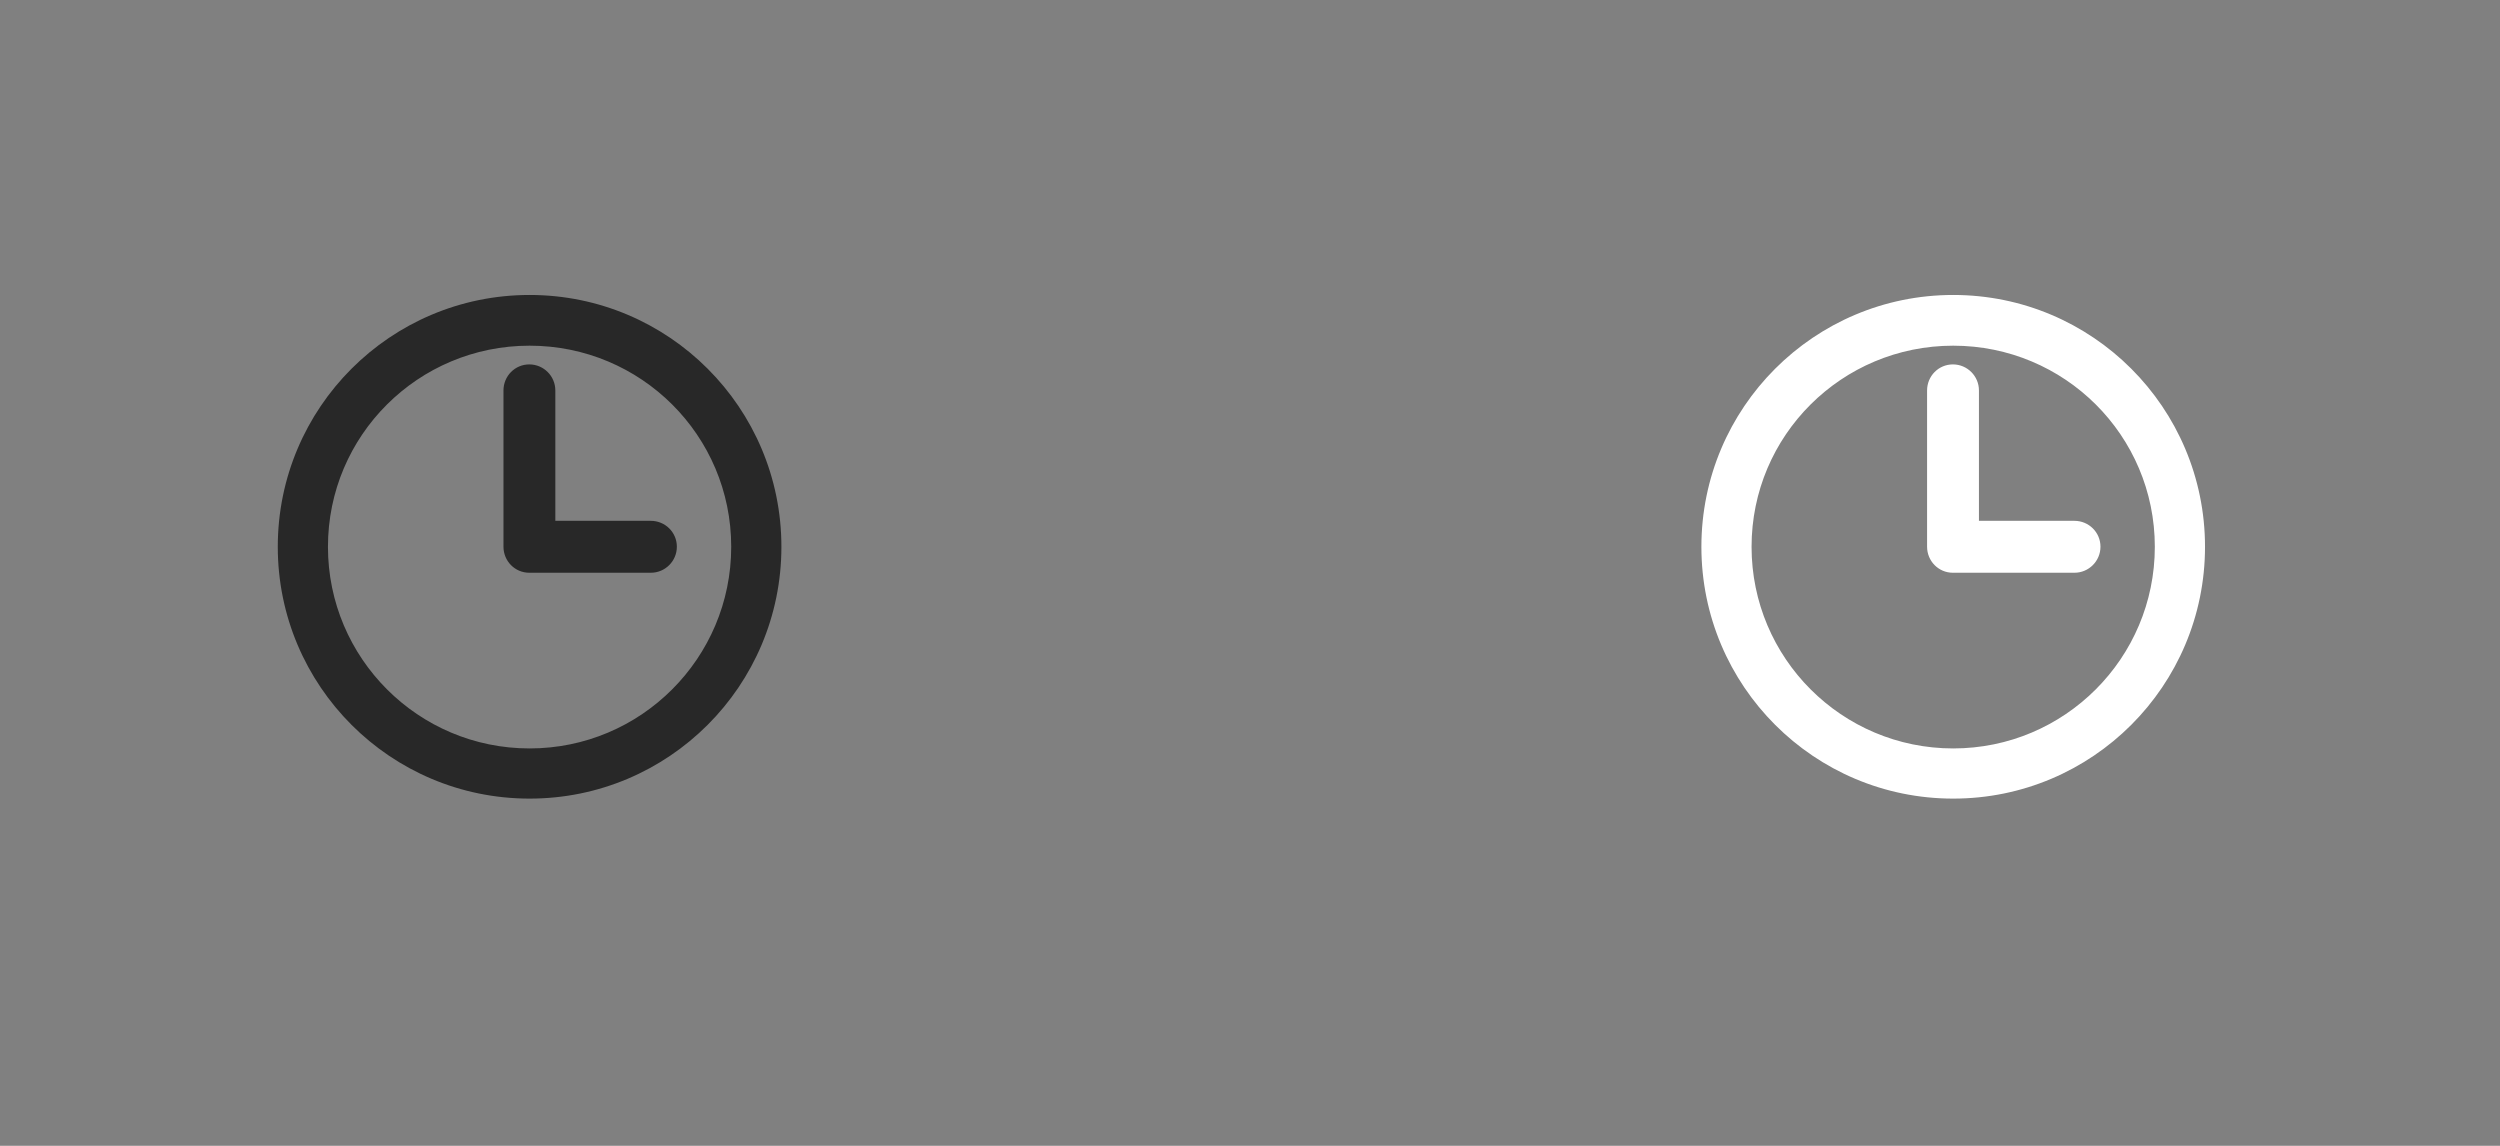 <?xml version="1.0" encoding="utf-8"?>
<!-- Generator: Adobe Illustrator 15.0.0, SVG Export Plug-In . SVG Version: 6.00 Build 0)  -->
<!DOCTYPE svg PUBLIC "-//W3C//DTD SVG 1.1//EN" "http://www.w3.org/Graphics/SVG/1.1/DTD/svg11.dtd">
<svg version="1.1" id="Layer_1" xmlns="http://www.w3.org/2000/svg" xmlns:xlink="http://www.w3.org/1999/xlink" x="0px" y="0px"
	 width="144px" height="66px" viewBox="0 0 144 66" enable-background="new 0 0 144 66" xml:space="preserve">
<rect x="0" y="0" width="144" height="66" fill="#808080" stroke="none"/>
<g>
	<g>
		<path fill-rule="evenodd" clip-rule="evenodd" fill="#282828" d="M30.505,16.99C22.494,16.99,16,23.484,16,31.495
			S22.494,46,30.505,46c8.012,0,14.504-6.494,14.504-14.505S38.517,16.99,30.505,16.99z M30.505,43.11
			c-6.415,0-11.615-5.2-11.615-11.615s5.2-11.584,11.615-11.584c6.414,0,11.613,5.169,11.613,11.584S36.919,43.11,30.505,43.11z
			 M37.487,30h-5.5v-7.51c0-0.828-0.672-1.5-1.5-1.5S29,21.662,29,22.49v9c0,0.828,0.659,1.5,1.487,1.5h7c0.828,0,1.5-0.672,1.5-1.5
			S38.315,30,37.487,30z"/>
	</g>
</g>
<g>
	<g>
		<path fill-rule="evenodd" clip-rule="evenodd" fill="#FFFFFF" d="M112.505,16.99C104.494,16.99,98,23.484,98,31.495
			S104.494,46,112.505,46c8.012,0,14.504-6.494,14.504-14.505S120.517,16.99,112.505,16.99z M112.505,43.11
			c-6.415,0-11.615-5.2-11.615-11.615s5.2-11.584,11.615-11.584c6.414,0,11.613,5.169,11.613,11.584S118.919,43.11,112.505,43.11z
			 M119.487,30h-5.5v-7.51c0-0.828-0.672-1.5-1.5-1.5S111,21.662,111,22.49v9c0,0.828,0.659,1.5,1.487,1.5h7
			c0.828,0,1.5-0.672,1.5-1.5S120.315,30,119.487,30z"/>
	</g>
</g>
</svg>
